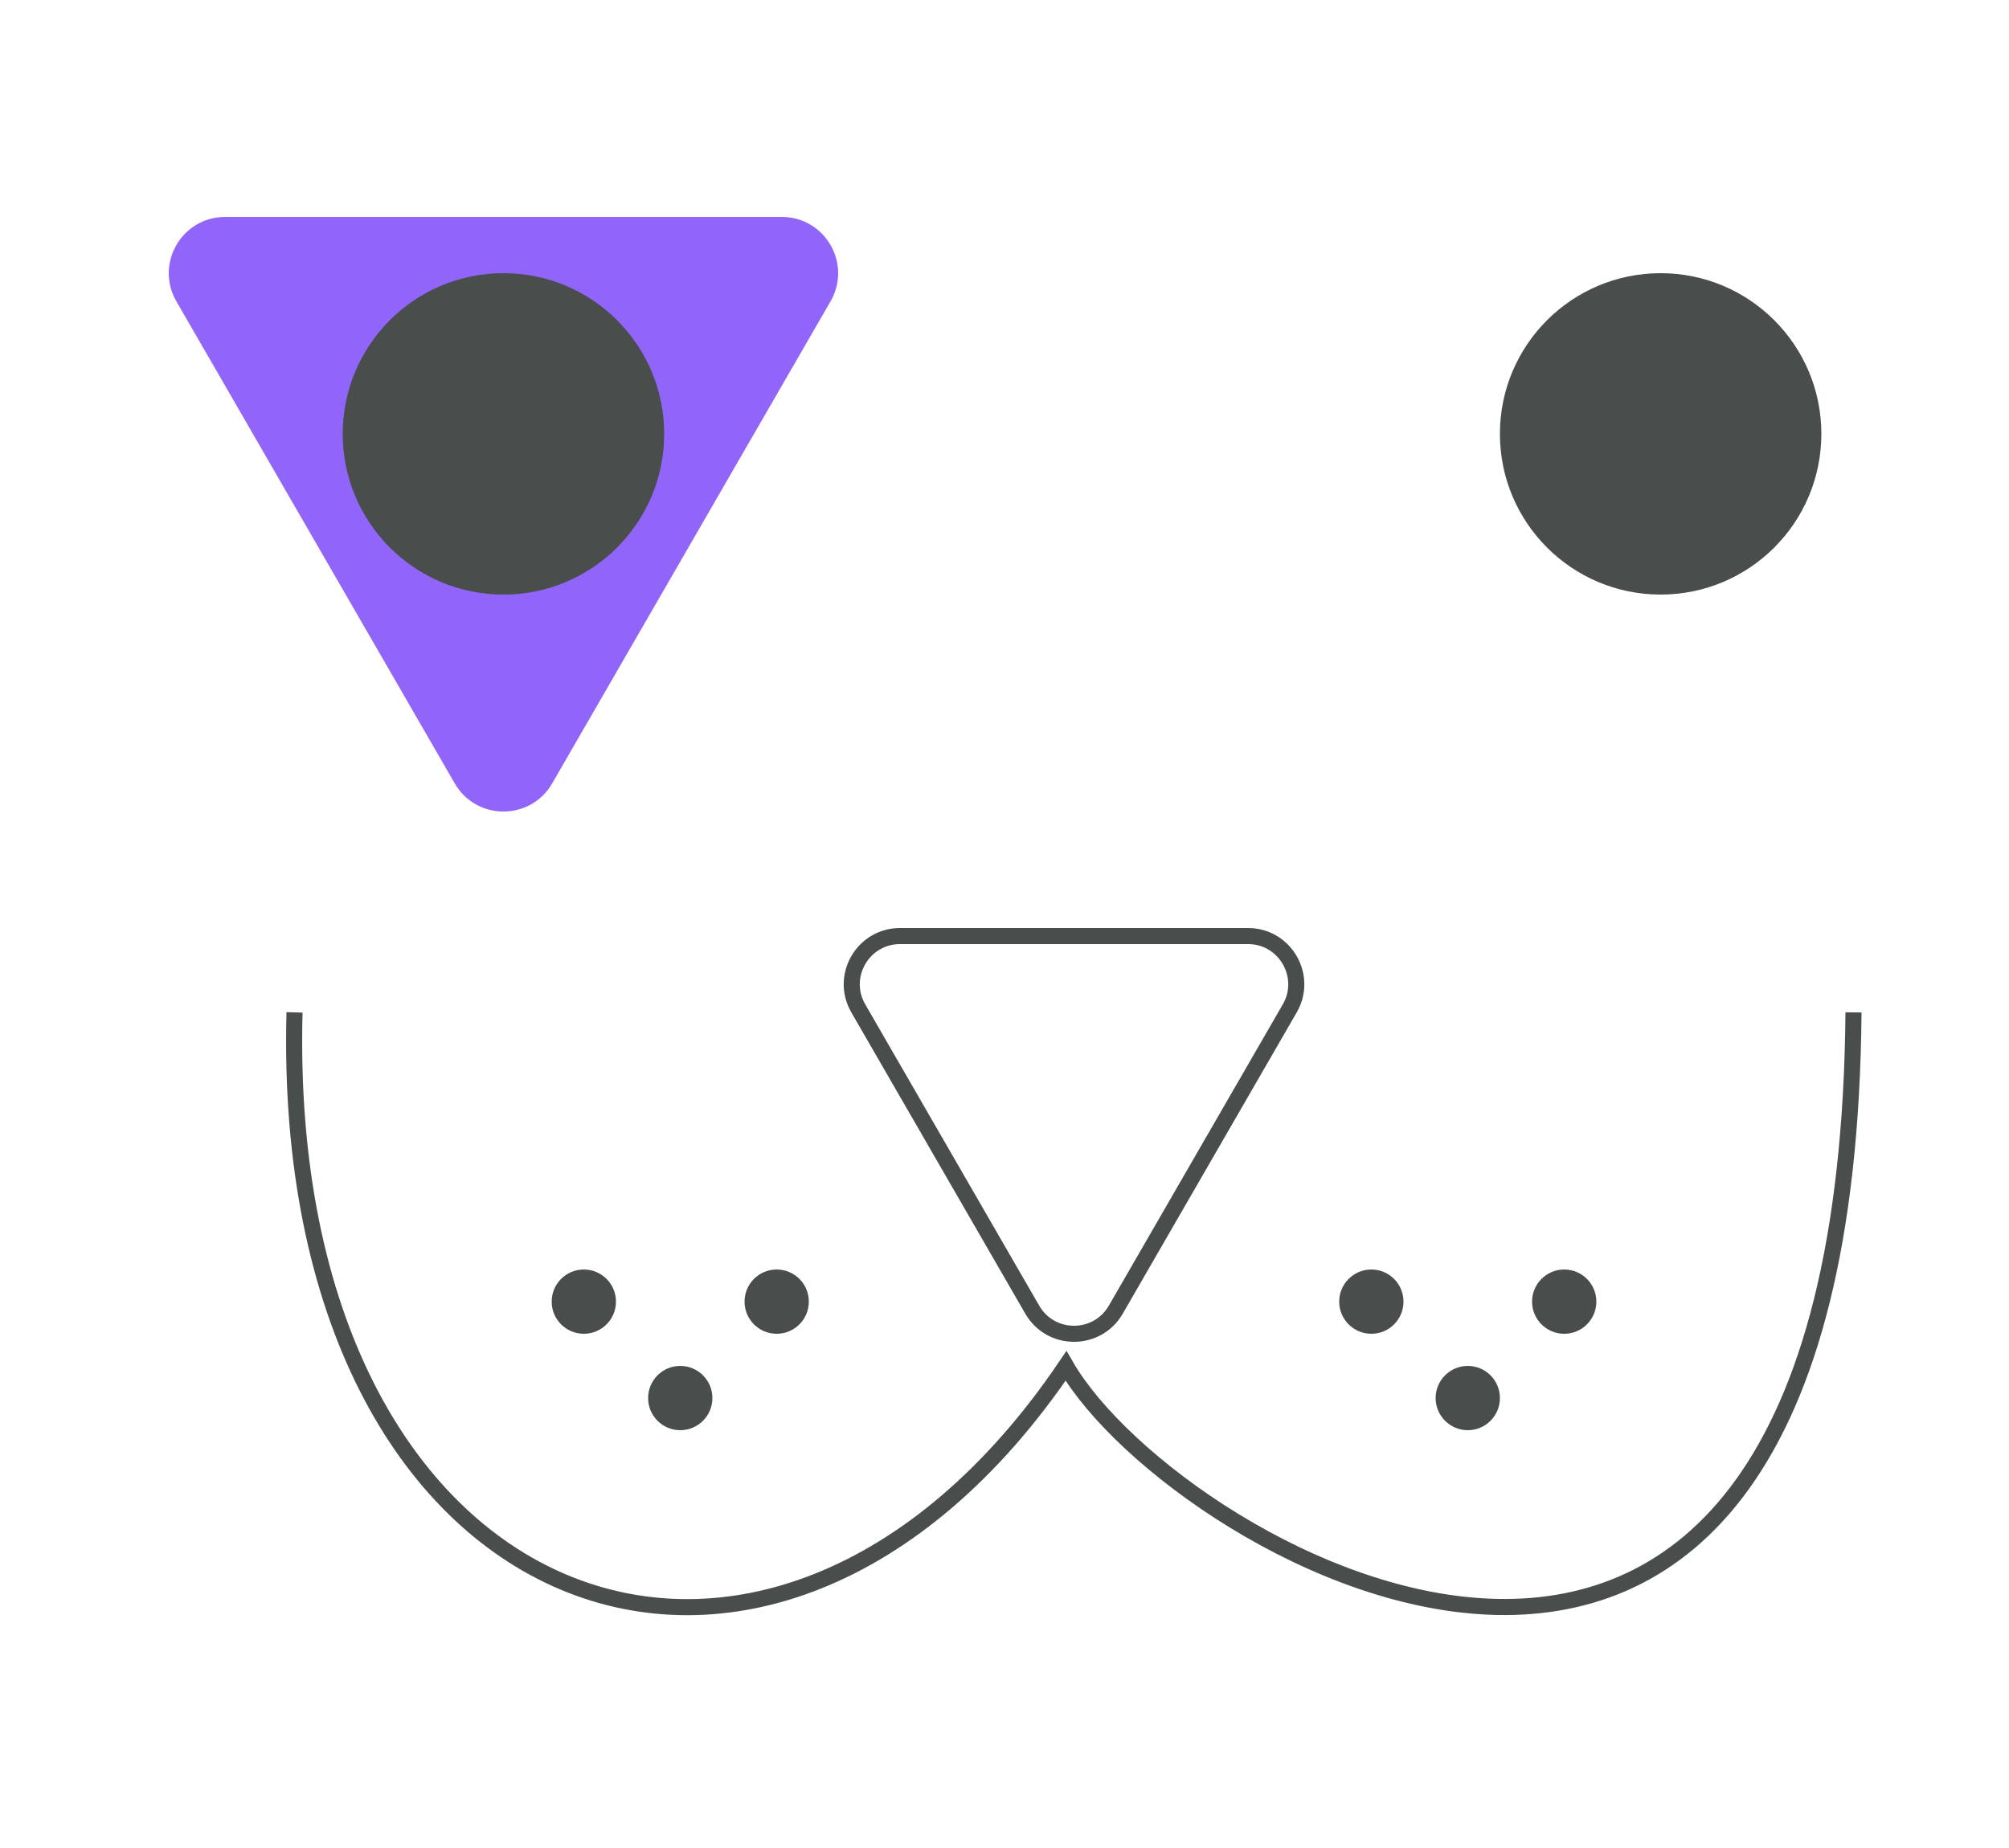 <svg width="125" height="115" viewBox="0 0 125 115" fill="none" xmlns="http://www.w3.org/2000/svg">
<path d="M36.325 83C37.43 83 38.325 82.105 38.325 81C38.325 79.895 37.43 79 36.325 79C35.221 79 34.325 79.895 34.325 81C34.325 82.105 35.221 83 36.325 83Z" fill="#494D4B"/>
<path d="M48.325 83C49.43 83 50.325 82.105 50.325 81C50.325 79.895 49.43 79 48.325 79C47.221 79 46.325 79.895 46.325 81C46.325 82.105 47.221 83 48.325 83Z" fill="#494D4B"/>
<path d="M42.325 89C43.43 89 44.325 88.105 44.325 87C44.325 85.895 43.43 85 42.325 85C41.221 85 40.325 85.895 40.325 87C40.325 88.105 41.221 89 42.325 89Z" fill="#494D4B"/>
<path d="M85.325 83C86.43 83 87.325 82.105 87.325 81C87.325 79.895 86.43 79 85.325 79C84.221 79 83.325 79.895 83.325 81C83.325 82.105 84.221 83 85.325 83Z" fill="#494D4B"/>
<path d="M97.325 83C98.43 83 99.325 82.105 99.325 81C99.325 79.895 98.43 79 97.325 79C96.221 79 95.325 79.895 95.325 81C95.325 82.105 96.221 83 97.325 83Z" fill="#494D4B"/>
<path d="M91.325 89C92.43 89 93.325 88.105 93.325 87C93.325 85.895 92.43 85 91.325 85C90.221 85 89.325 85.895 89.325 87C89.325 88.105 90.221 89 91.325 89Z" fill="#494D4B"/>
<path d="M18.325 63C17.325 101 47.925 112.2 66.325 85C73.159 96.833 114.825 120.5 115.325 63" stroke="#494D4B" strokeWidth="10" strokeLinejoin="round"/>
<path d="M64.227 81.5L53.402 62.75C52.247 60.75 53.691 58.25 56 58.25H77.651C79.96 58.25 81.403 60.75 80.249 62.75L69.424 81.5C68.269 83.5 65.382 83.5 64.227 81.5Z" stroke="#494D4B" strokeWidth="10" strokeLinejoin="round"/>
<path d="M28.727 48.5L11.406 18.5C10.252 16.5 11.695 14 14.005 14H48.645C50.955 14 52.398 16.5 51.244 18.5L33.923 48.5C32.768 50.5 29.882 50.5 28.727 48.5Z" fill="#9164FA" stroke="#9164FA" strokeWidth="10" strokeLinejoin="round"/>
<path d="M103.325 37C108.848 37 113.325 32.523 113.325 27C113.325 21.477 108.848 17 103.325 17C97.802 17 93.325 21.477 93.325 27C93.325 32.523 97.802 37 103.325 37Z" fill="#494D4B"/>
<path d="M31.325 37C36.848 37 41.325 32.523 41.325 27C41.325 21.477 36.848 17 31.325 17C25.802 17 21.325 21.477 21.325 27C21.325 32.523 25.802 37 31.325 37Z" fill="#494D4B"/>
</svg>
